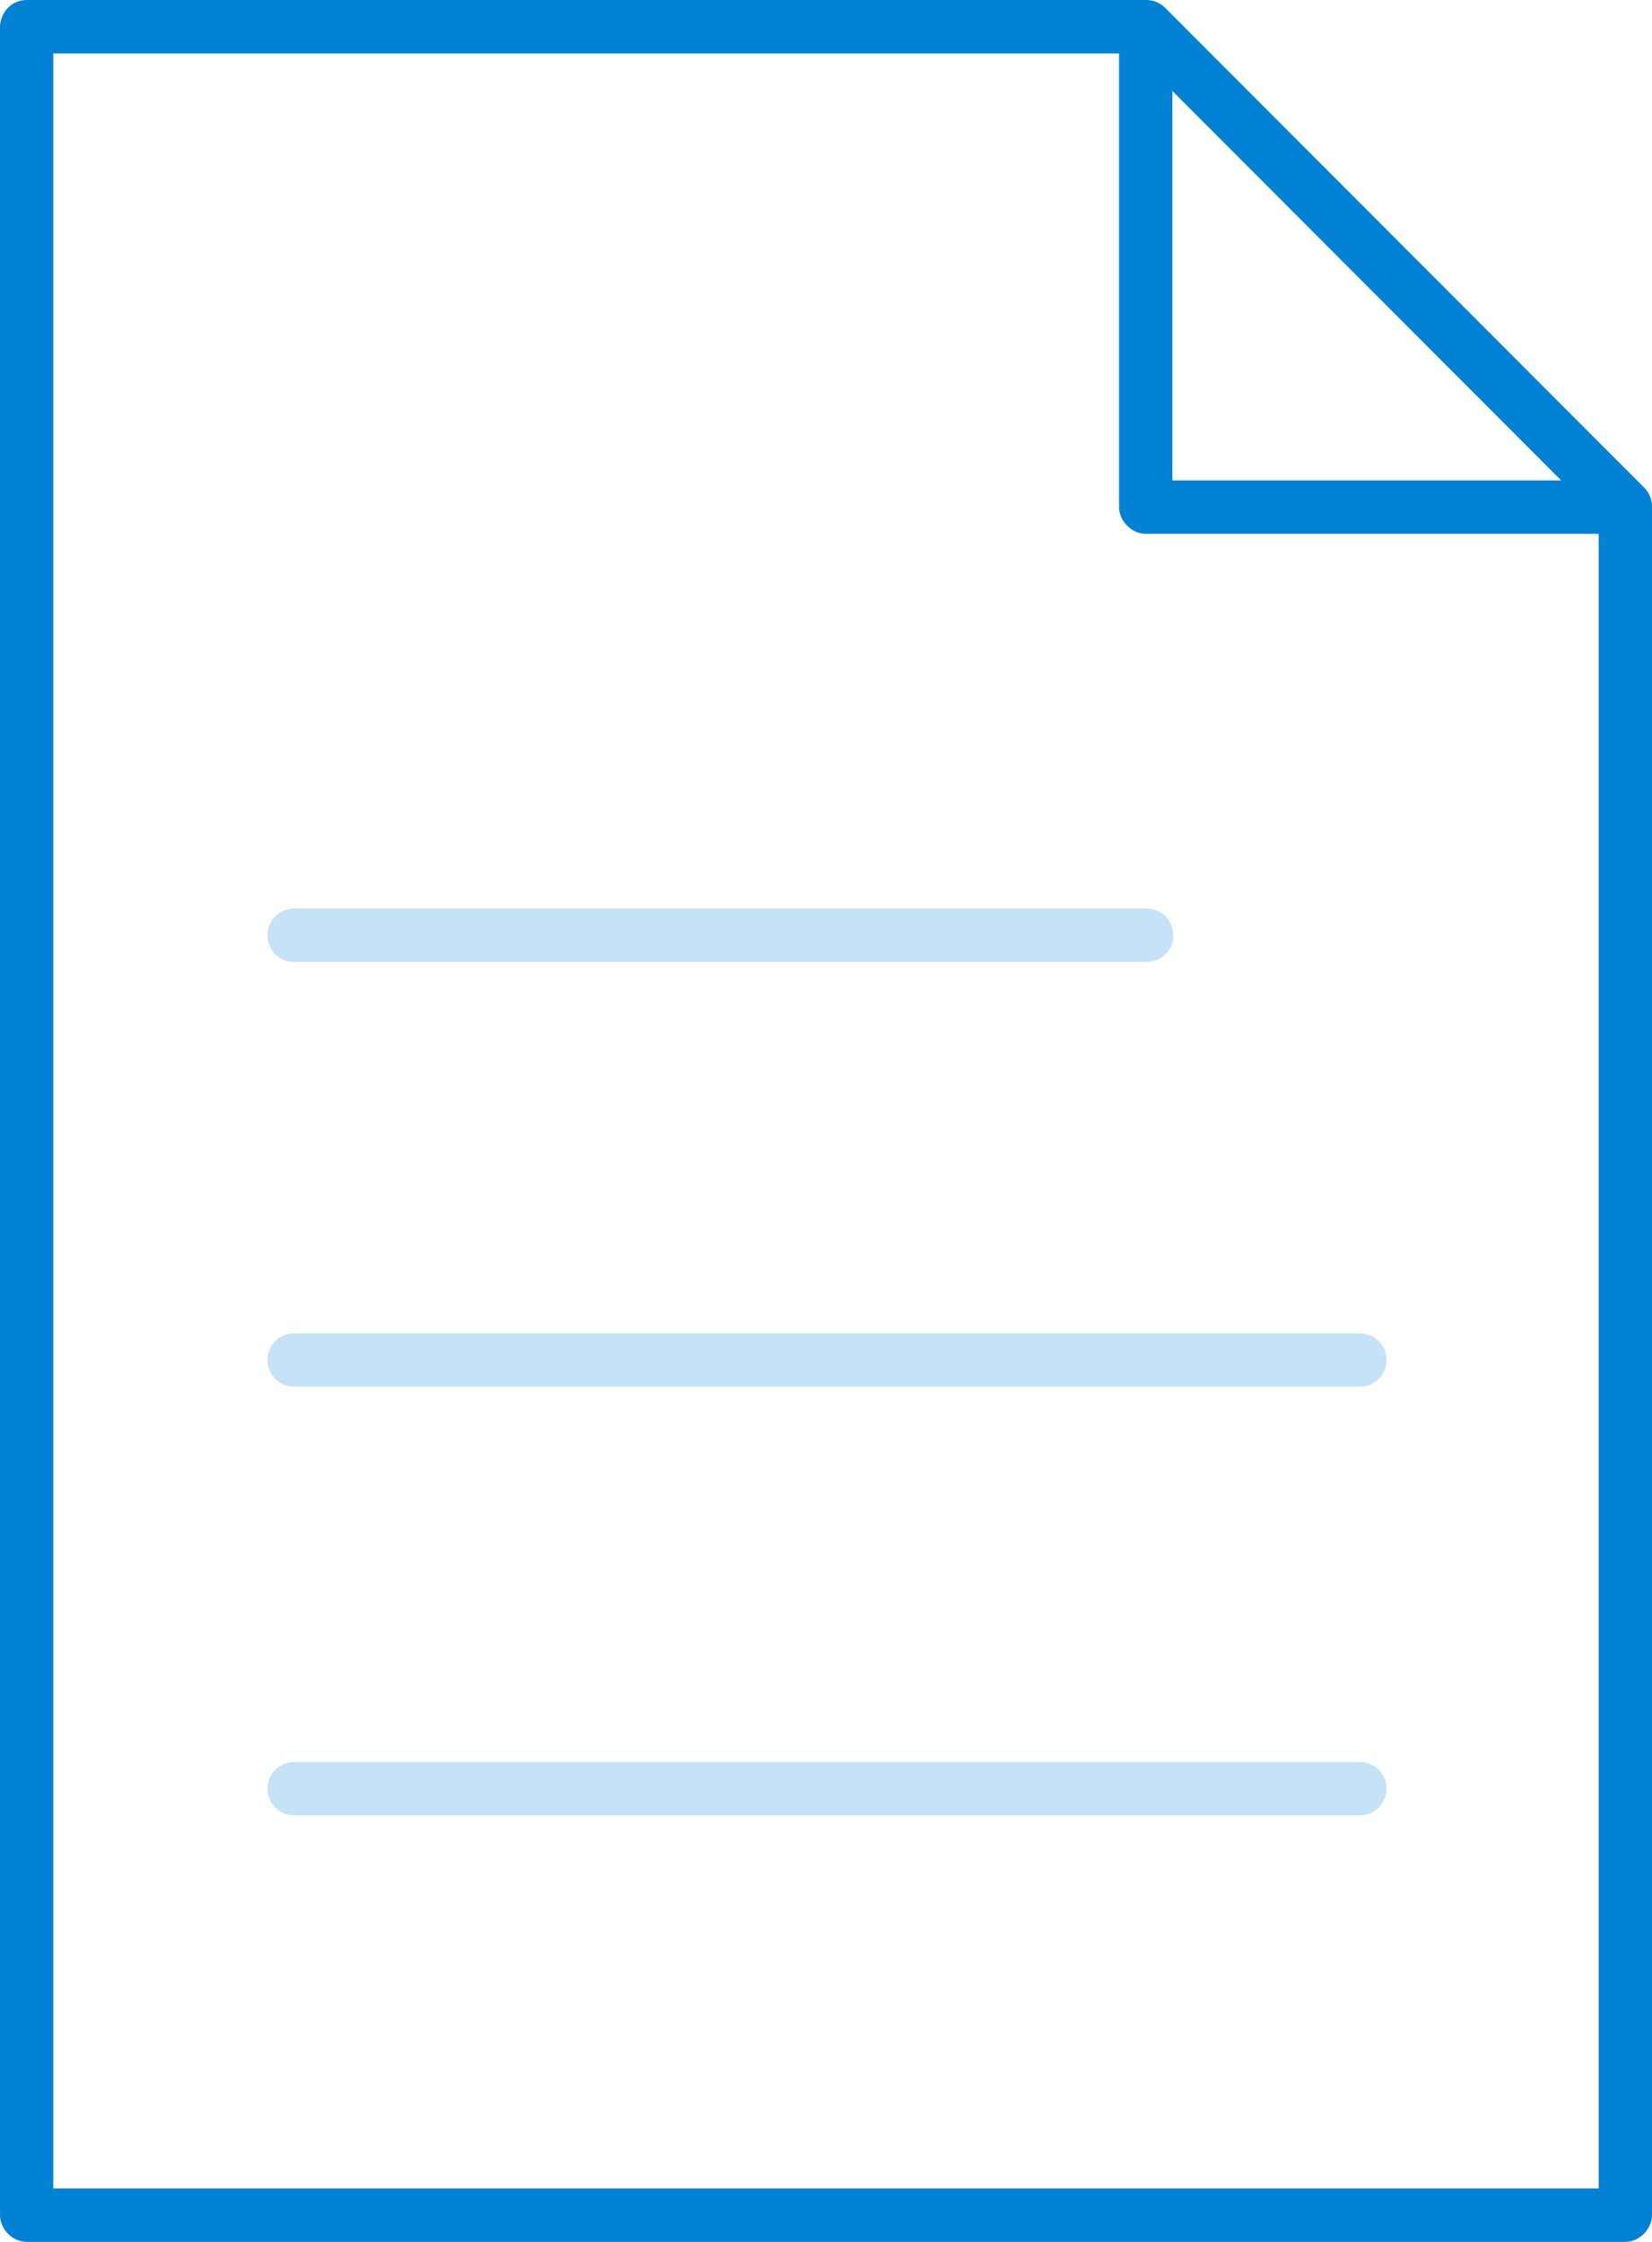 <svg width="42" height="57" viewBox="0 0 42 57" version="1.1" xmlns="http://www.w3.org/2000/svg" xmlns:xlink="http://www.w3.org/1999/xlink">
<title>Group 2</title>
<desc>Created using Figma</desc>
<g id="Canvas" transform="translate(-10770 -14380)">
<g id="Group 2">
<g id="Shape">
<use xlink:href="#path0_fill" transform="translate(10770 14380)" fill="#0282D5"/>
</g>
<g id="Path">
<use xlink:href="#path1_fill" transform="translate(10776.8 14403.1)" fill="#C5E2F6"/>
</g>
<g id="Path">
<use xlink:href="#path2_fill" transform="translate(10776.8 14413.9)" fill="#C5E2F6"/>
</g>
<g id="Path">
<use xlink:href="#path2_fill" transform="translate(10776.8 14424.8)" fill="#C5E2F6"/>
</g>
</g>
</g>
<defs>
<path id="path0_fill" fill-rule="evenodd" d="M 0.678 0C 0.229 0.002 0 0.395 0 0.68L 0 56.322C 0 56.676 0.322 57 0.678 57L 41.322 57C 41.677 57 41.999 56.676 42 56.322L 42 12.893C 42.006 12.713 41.934 12.533 41.809 12.406L 29.615 0.192C 29.487 0.067 29.308 -0.004 29.129 0L 0.678 0ZM 1.354 1.358L 28.451 1.358L 28.451 12.893C 28.451 13.248 28.773 13.572 29.128 13.572L 40.645 13.572L 40.645 55.643L 1.354 55.643L 1.354 1.358ZM 39.691 12.215L 29.806 2.313L 29.806 12.215L 39.691 12.215Z"/>
<path id="path1_fill" d="M 0.677 0C 0.303 0 0 0.304 0 0.679C 0 1.053 0.303 1.357 0.677 1.357L 22.355 1.357C 22.729 1.357 23.032 1.053 23.032 0.679C 23.032 0.304 22.729 0 22.355 0L 0.677 0Z"/>
<path id="path2_fill" d="M 0.677 0C 0.303 0 0 0.304 0 0.679C 0 1.053 0.303 1.357 0.677 1.357L 27.774 1.357C 28.148 1.357 28.451 1.053 28.451 0.679C 28.451 0.304 28.148 0 27.774 0L 0.677 0Z"/>
</defs>
</svg>
